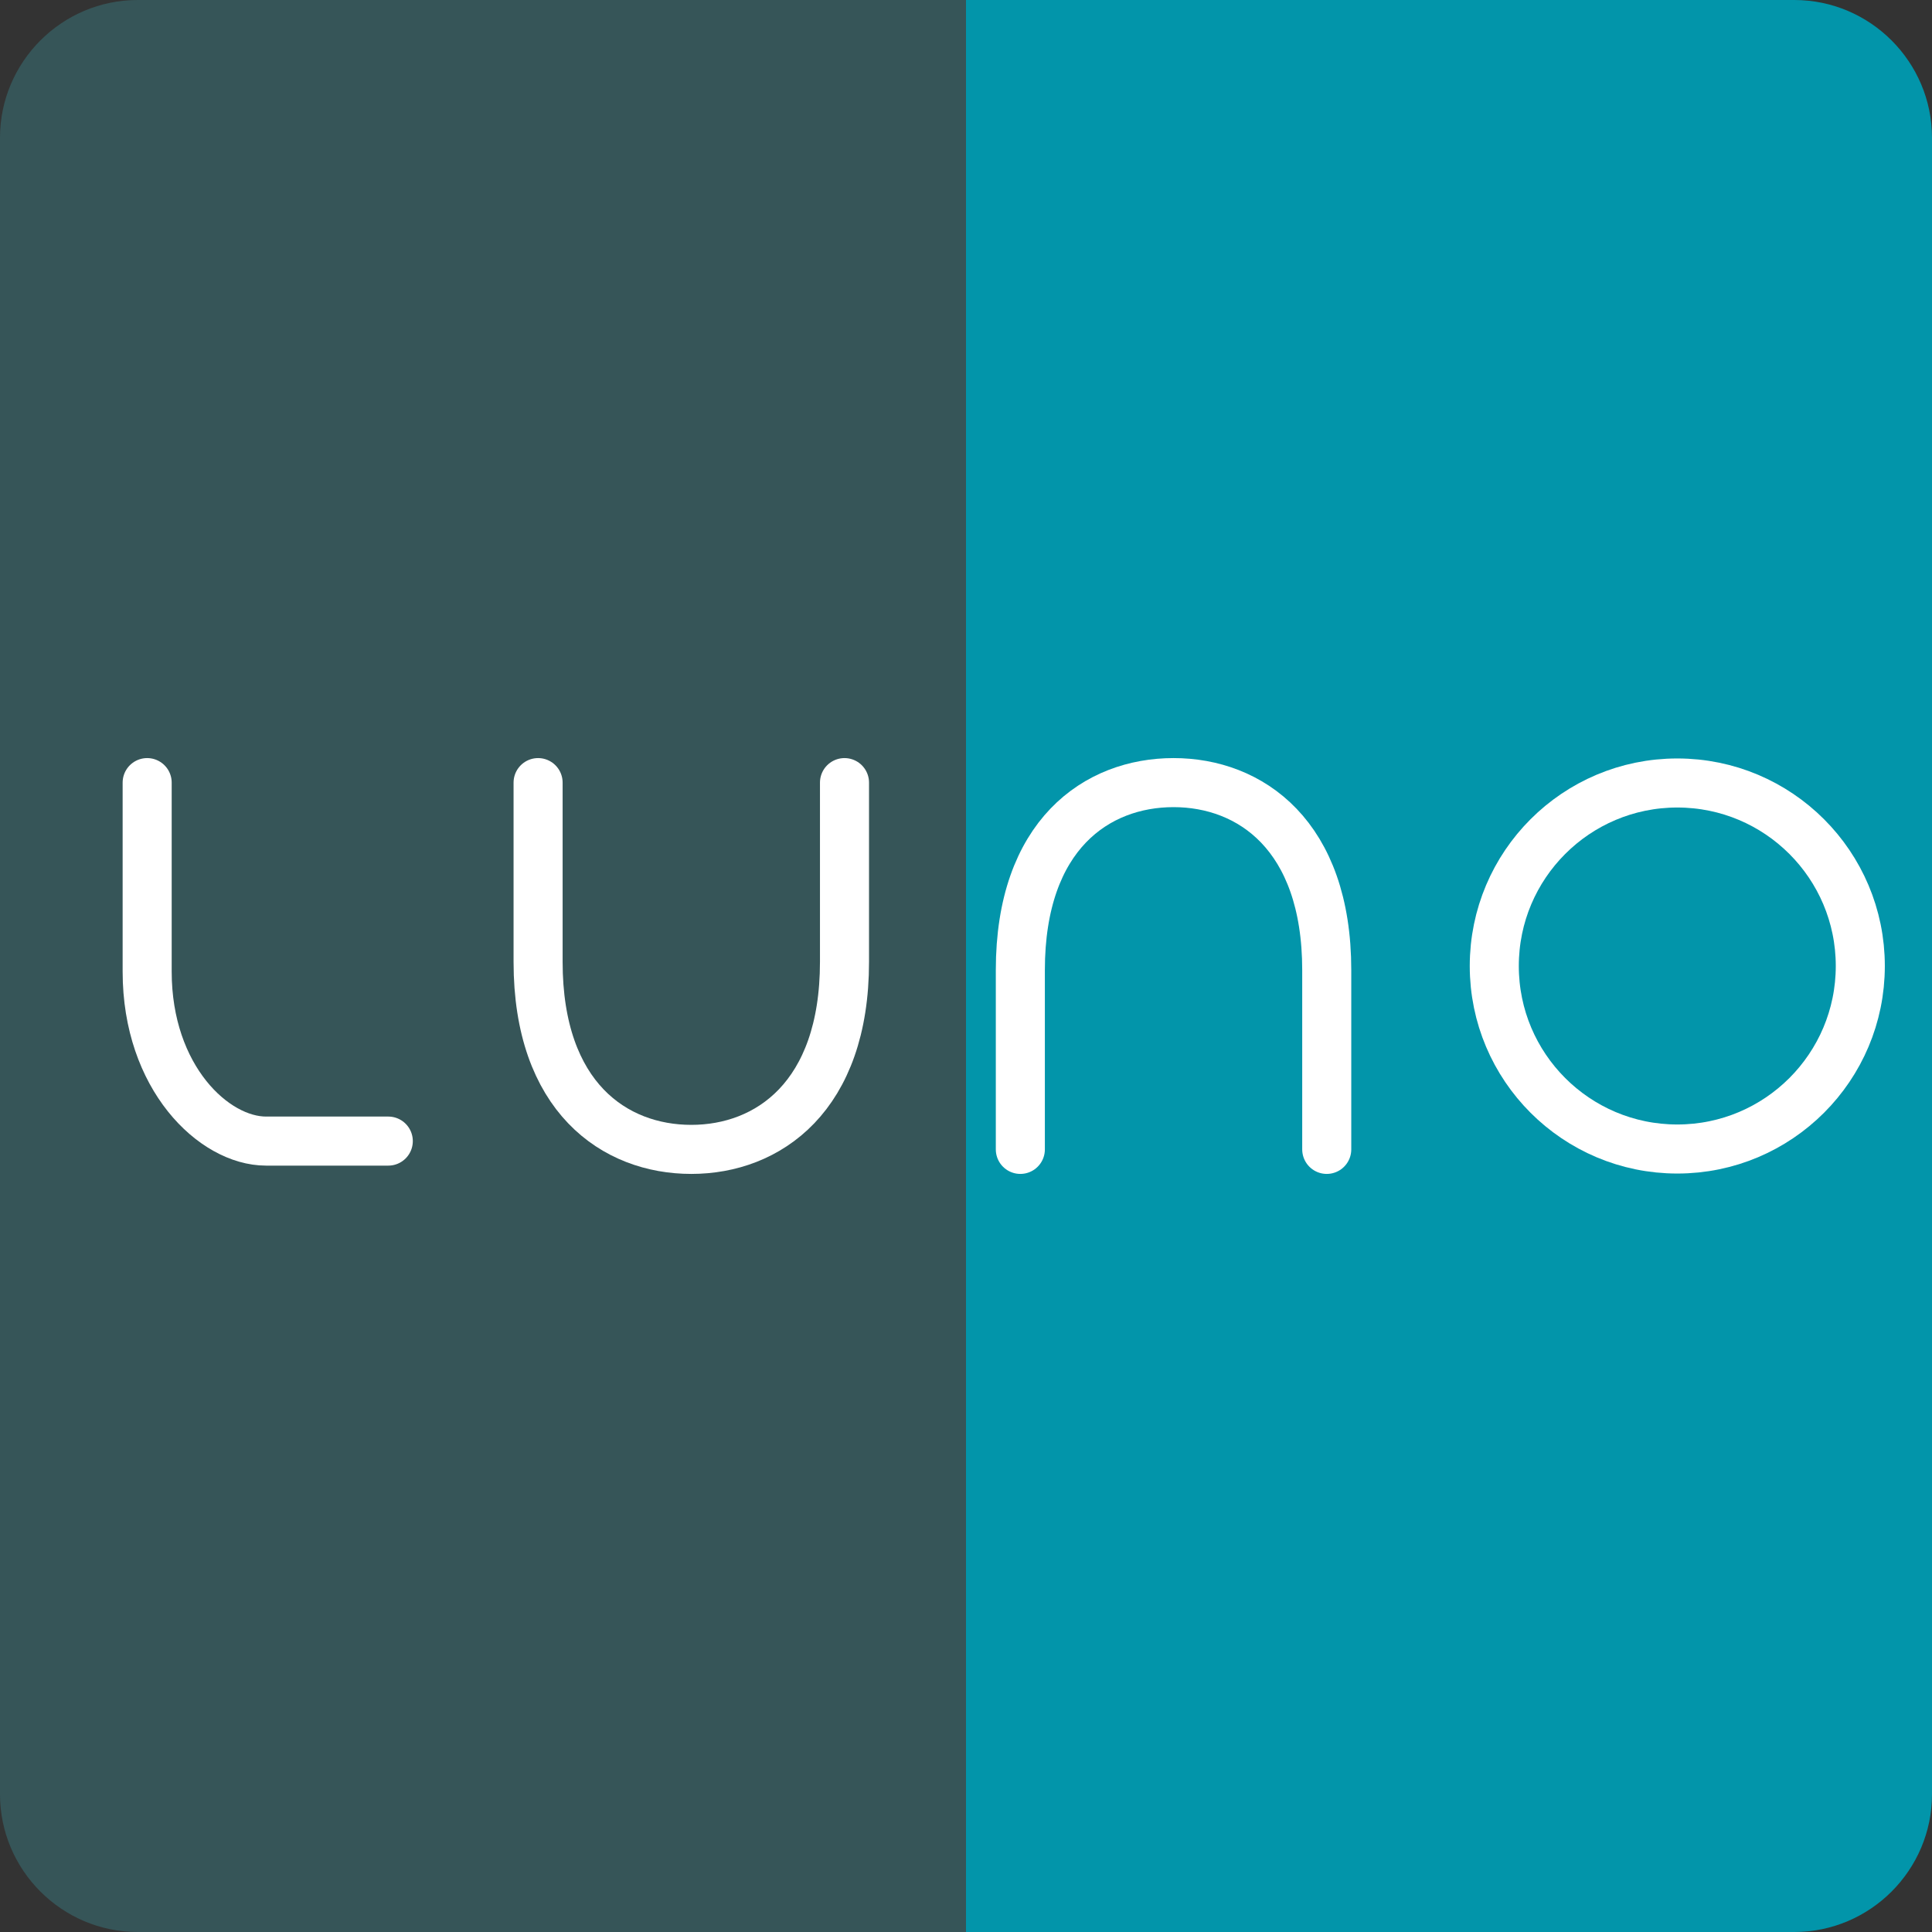 <?xml version="1.0" encoding="utf-8"?>
<!-- Generator: Adobe Illustrator 19.0.0, SVG Export Plug-In . SVG Version: 6.00 Build 0)  -->
<svg version="1.1" id="Layer_1" xmlns="http://www.w3.org/2000/svg" xmlns:xlink="http://www.w3.org/1999/xlink" x="0px" y="0px"
	 viewBox="-703 270 512 512" style="enable-background:new -703 270 512 512;" xml:space="preserve">
<rect x="-703" y="270" width="512" height="512" fill="#333333" stroke="none"/>
<style type="text/css">
	.st0{fill:#0295AA;}
	.st1{fill:#365558;}
	.st2{fill:none;stroke:#FFFFFF;stroke-width:13;stroke-linecap:round;stroke-linejoin:round;stroke-miterlimit:10;}
	.st3{fill:#F0353D;}
	.st4{fill:#FD6A33;}
	.st5{fill:#FF8C29;}
	.st6{fill:#FFD1A9;}
	.st7{fill:#4ACFD9;}
	.st8{fill:#9BAAAB;}
	.st9{fill:#CDD4D5;}
	.st10{fill:#E6EAEA;}
	.st11{fill:#FFFFFF;}
	.st12{fill:#BCD643;}
</style>
<path class="st0" d="M-227.5,270H-447v512h219.5c20.1,0,36.5-16.4,36.5-36.5v-439C-191,286.4-207.4,270-227.5,270z"/>
<path class="st1" d="M-666.5,270c-20.1,0-36.5,16.4-36.5,36.5v439c0,20.1,16.4,36.5,36.5,36.5H-447V270H-666.5z"/>
<g>
	<path class="st2" d="M-664,477.4c0,0,0,22,0,50.1c0,28.1,17.7,44.9,31.5,44.9s32.4,0,32.4,0"/>
	<path class="st2" d="M-479.2,477.4c0,0,0,11.7,0,47.5s-20.3,49.7-40.6,49.7c-20.3,0-40.6-13.8-40.6-49.7s0-47.5,0-47.5"/>
	<path class="st2" d="M-351.4,574.6c0,0,0-11.7,0-47.5s-20.3-49.7-40.6-49.7c-20.3,0-40.6,13.8-40.6,49.7s0,47.5,0,47.5"/>
	<circle class="st2" cx="-258.5" cy="526" r="48.5"/>
</g>
<rect x="-1330.3" y="270" class="st3" width="128" height="128"/>
<rect x="-1202.3" y="270" class="st4" width="128" height="128"/>
<rect x="-1074.3" y="270" class="st5" width="128" height="128"/>
<rect x="-946.3" y="270" class="st6" width="128" height="128"/>
<rect x="-1330.3" y="398" class="st1" width="128" height="128"/>
<rect x="-1202.3" y="398" class="st0" width="128" height="128"/>
<rect x="-1074.3" y="398" class="st7" width="128" height="128"/>
<rect x="-1330.3" y="526" class="st8" width="128" height="128"/>
<rect x="-1202.3" y="526" class="st9" width="128" height="128"/>
<rect x="-1074.3" y="526" class="st10" width="128" height="128"/>
<rect x="-946.3" y="526" class="st11" width="128" height="128"/>
<rect x="-1330.3" y="654" class="st12" width="128" height="128"/>
</svg>
